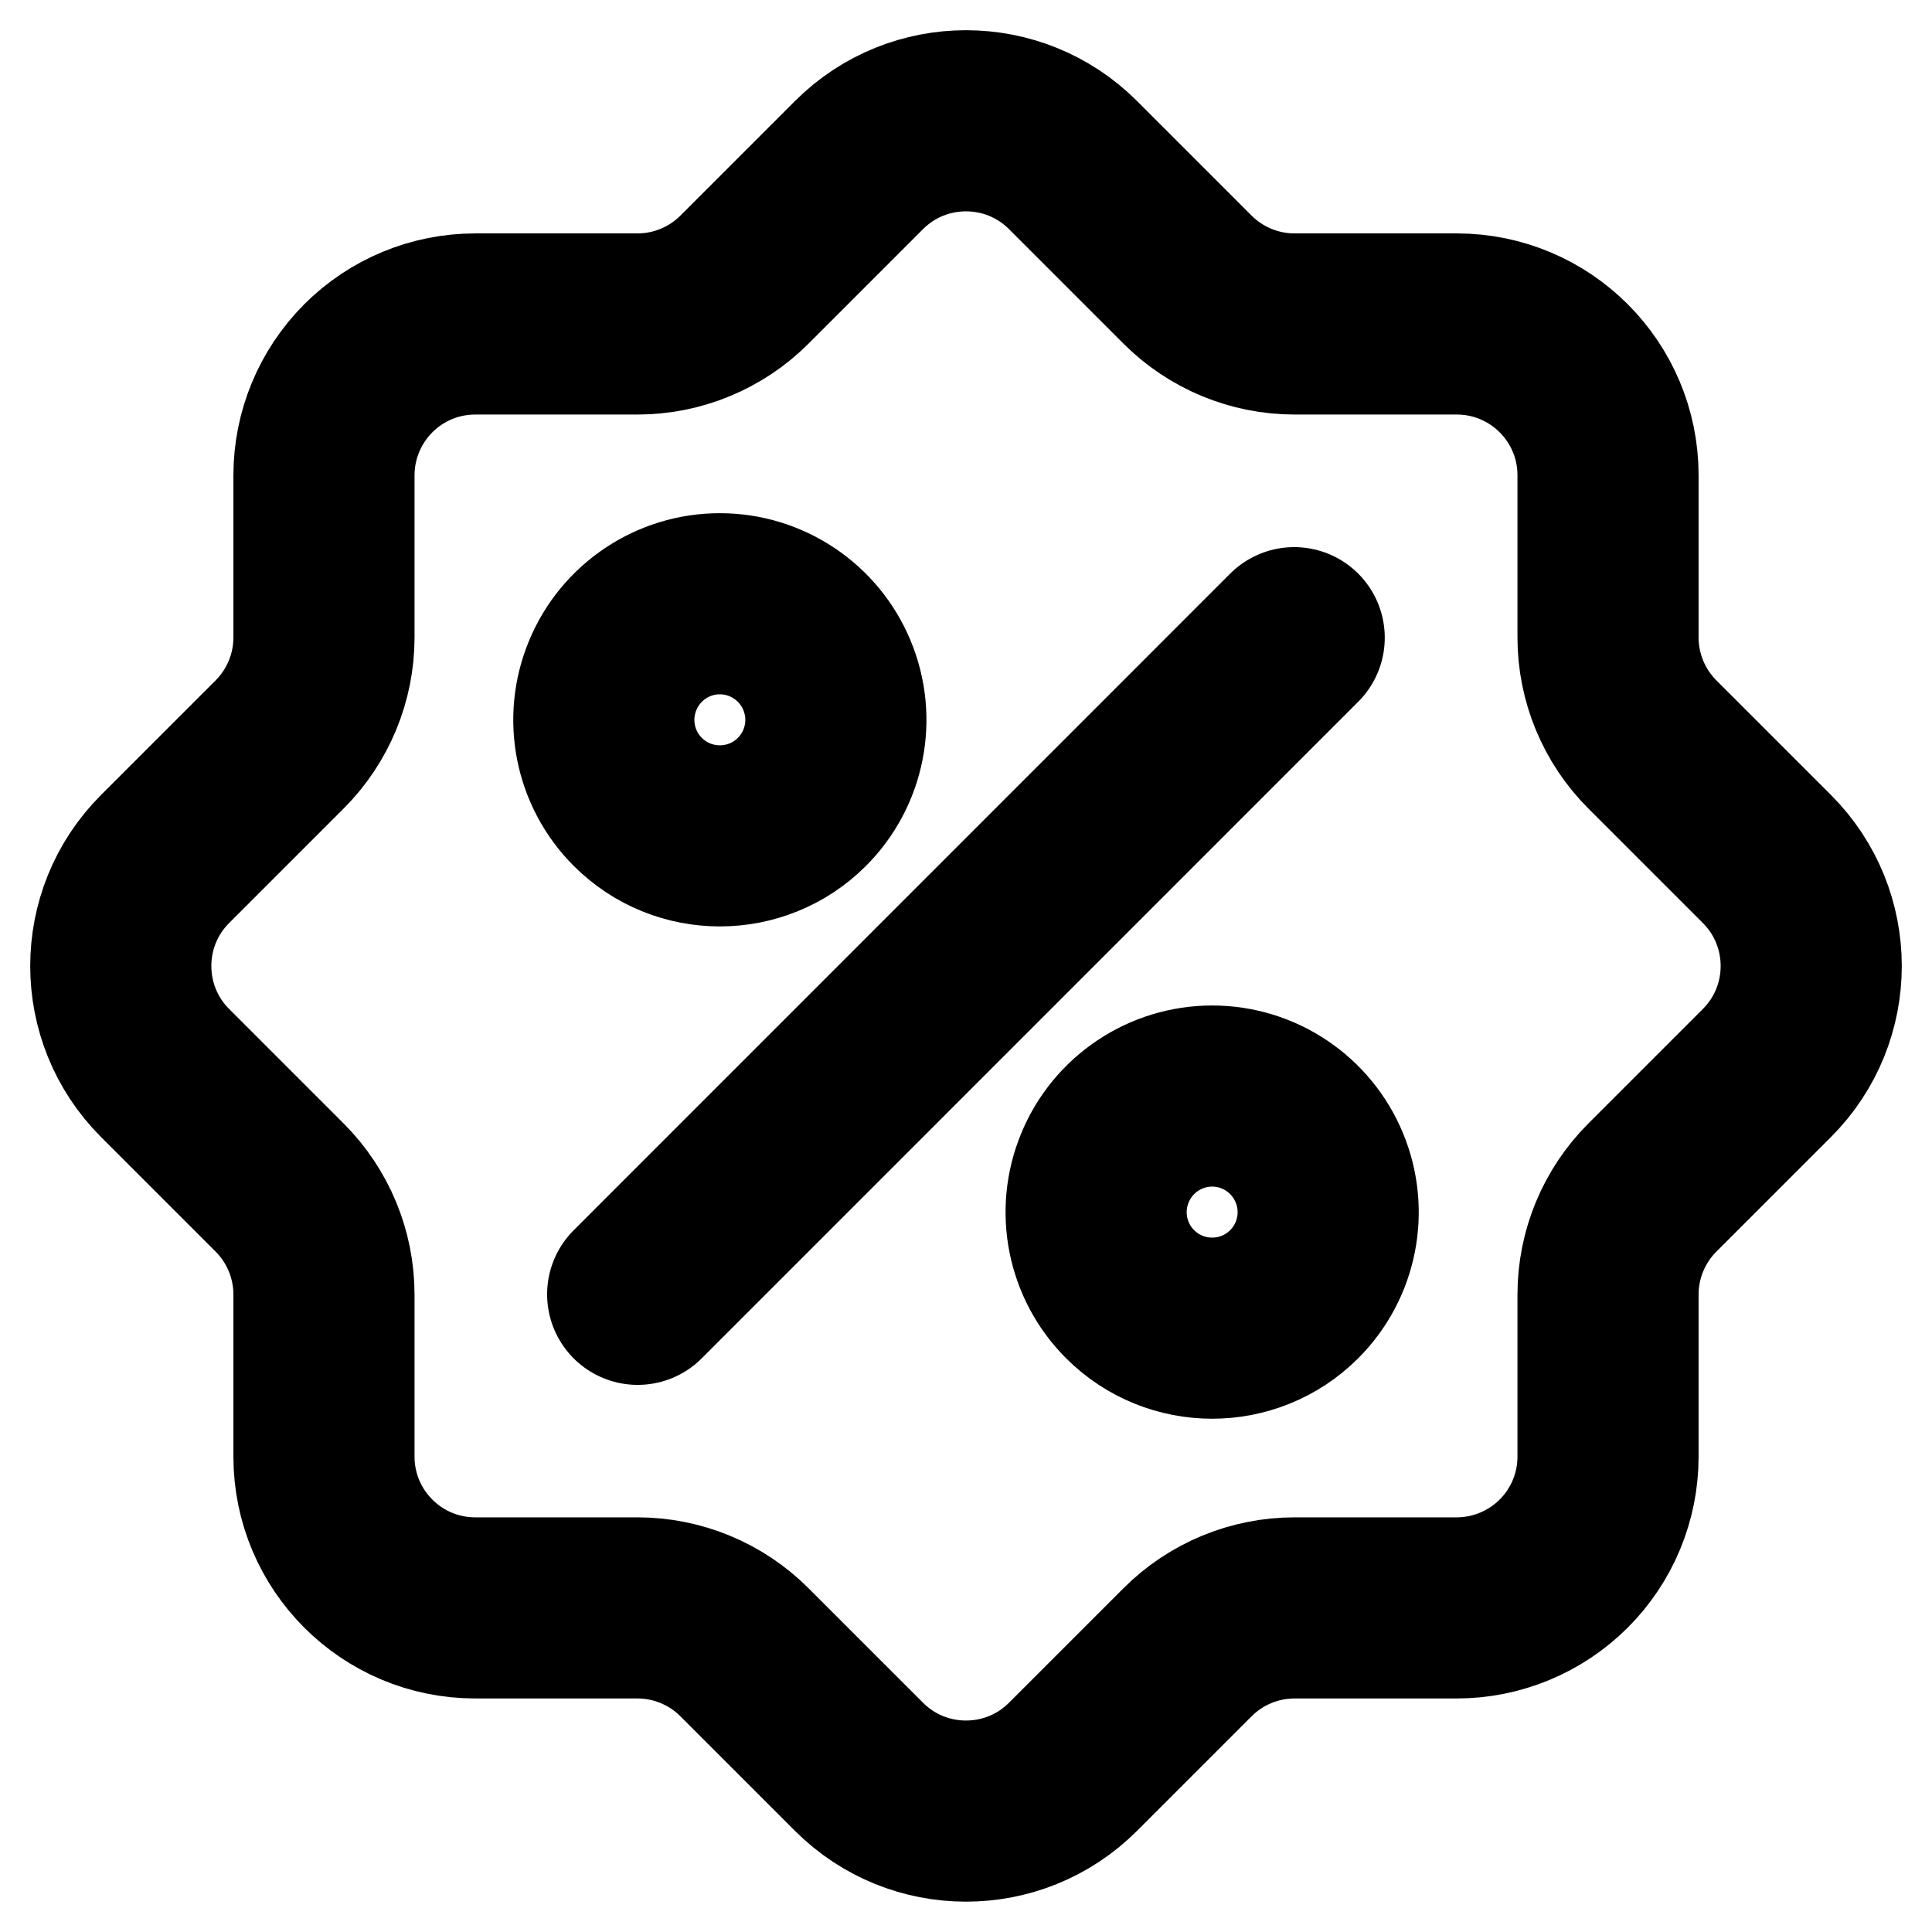<svg width="16" height="16" viewBox="0 0 16 16" fill="none" xmlns="http://www.w3.org/2000/svg">
<path fill-rule="evenodd" clip-rule="evenodd" d="M13.317 12.063V10.721C13.317 10.389 13.449 10.07 13.684 9.835L14.633 8.886C15.122 8.397 15.122 7.603 14.633 7.114L13.684 6.165C13.449 5.93 13.317 5.611 13.317 5.279V3.936C13.317 3.244 12.756 2.683 12.064 2.683H10.721C10.389 2.683 10.07 2.551 9.835 2.316L8.886 1.367C8.397 0.878 7.603 0.878 7.114 1.367L6.165 2.316C5.93 2.551 5.611 2.683 5.279 2.683H3.936C3.603 2.683 3.285 2.815 3.05 3.05C2.815 3.286 2.683 3.604 2.683 3.937V5.279C2.683 5.611 2.551 5.93 2.316 6.165L1.367 7.114C0.878 7.603 0.878 8.397 1.367 8.886L2.316 9.835C2.551 10.07 2.683 10.389 2.683 10.721V12.063C2.683 12.755 3.244 13.316 3.936 13.316H5.279C5.611 13.316 5.93 13.448 6.165 13.683L7.114 14.632C7.603 15.121 8.397 15.121 8.886 14.632L9.835 13.683C10.07 13.448 10.389 13.316 10.721 13.316H12.063C12.396 13.316 12.714 13.184 12.95 12.949C13.185 12.714 13.317 12.396 13.317 12.063Z" stroke="black" stroke-width="1.5" stroke-linecap="round" stroke-linejoin="round"/>
<path fill-rule="evenodd" clip-rule="evenodd" d="M5.282 6.641C5.007 6.366 4.925 5.953 5.074 5.594C5.222 5.235 5.573 5 5.961 5C6.35 5 6.701 5.235 6.849 5.594C6.998 5.953 6.916 6.366 6.641 6.641C6.266 7.016 5.657 7.016 5.282 6.641Z" stroke="black" stroke-width="1.5" stroke-linecap="round" stroke-linejoin="round"/>
<path fill-rule="evenodd" clip-rule="evenodd" d="M9.359 10.718C9.084 10.443 9.002 10.03 9.151 9.671C9.299 9.312 9.65 9.077 10.039 9.077C10.427 9.077 10.778 9.312 10.926 9.671C11.075 10.03 10.993 10.443 10.718 10.718C10.343 11.093 9.734 11.093 9.359 10.718Z" stroke="black" stroke-width="1.5" stroke-linecap="round"/>
<path d="M10.718 5.281L5.281 10.719" stroke="black" stroke-width="1.5" stroke-linecap="round"/>
</svg>
